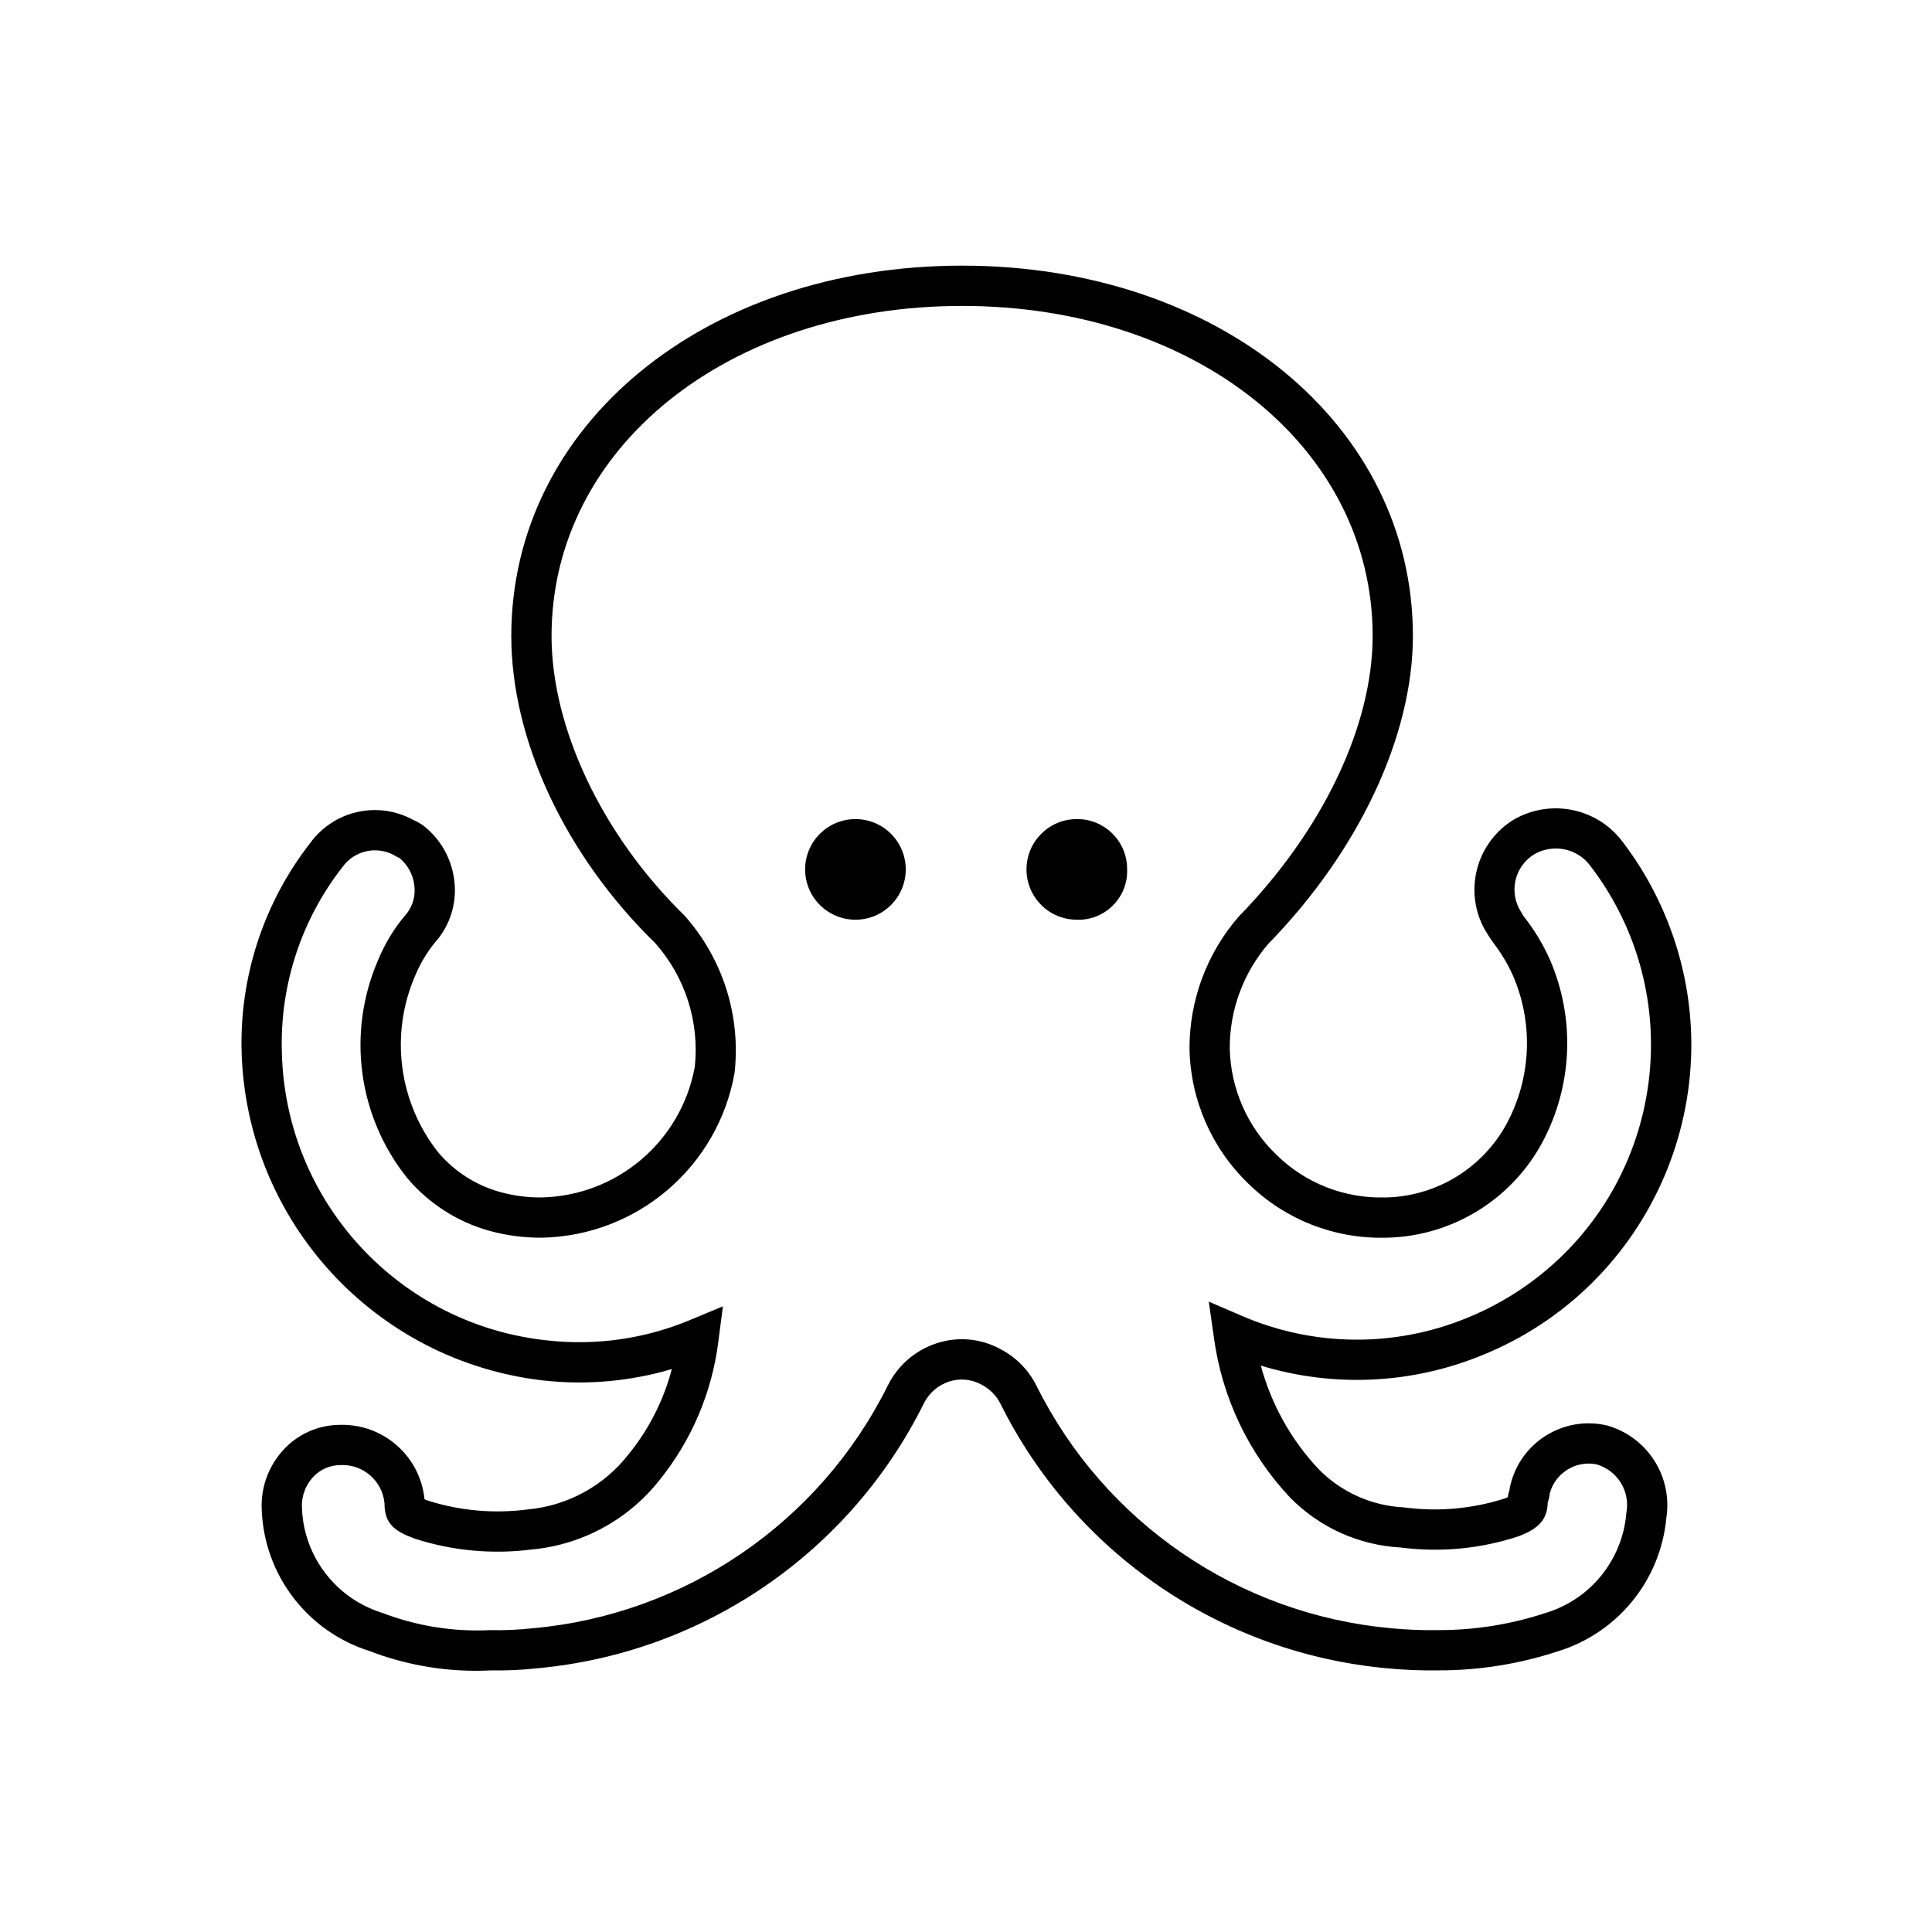 <svg viewBox="0 0 96 96" xmlns="http://www.w3.org/2000/svg" xmlns:xlink="http://www.w3.org/1999/xlink" id="Icons_Octopus_M" overflow="hidden"><g id="Icons"><path d="M79.922 70.851 79.849 70.83C77.699 70.327 75.549 71.662 75.046 73.811 75.038 73.846 75.03 73.881 75.023 73.916L75.006 74.038C74.965 74.154 74.937 74.275 74.921 74.397 74.881 74.415 74.832 74.435 74.773 74.457 73.155 74.976 71.442 75.128 69.759 74.901 68.162 74.823 66.654 74.148 65.531 73.011 64.16 71.556 63.17 69.785 62.649 67.856 66.239 68.949 70.096 68.777 73.576 67.369 82.109 63.956 86.259 54.273 82.846 45.74 82.281 44.327 81.525 42.998 80.598 41.79 79.312 40.116 76.975 39.673 75.165 40.759 73.337 41.914 72.727 44.295 73.775 46.188 73.835 46.283 73.909 46.41 73.963 46.493 74.016 46.575 74.146 46.772 74.199 46.842 74.594 47.354 74.927 47.912 75.19 48.503 76.163 50.772 76.095 53.352 75.005 55.566 73.863 57.911 71.513 59.427 68.906 59.5L68.784 59.5C66.785 59.549 64.852 58.784 63.427 57.381 61.984 55.998 61.15 54.098 61.106 52.1 61.097 50.192 61.778 48.345 63.021 46.899 67.52 42.29 70.206 36.571 70.206 31.6 70.206 21.11 60.576 13.2 47.806 13.2 35.036 13.2 25.406 21.11 25.406 31.6 25.406 36.788 28.098 42.514 32.561 46.867 34.05 48.549 34.762 50.78 34.524 53.013 33.847 56.71 30.663 59.421 26.906 59.5 26.222 59.506 25.541 59.418 24.881 59.239 23.678 58.911 22.602 58.23 21.792 57.282 19.801 54.779 19.359 51.38 20.642 48.451 20.925 47.778 21.315 47.156 21.798 46.61 22.447 45.766 22.721 44.693 22.558 43.642 22.41 42.617 21.875 41.687 21.062 41.044 20.896 40.919 20.714 40.816 20.522 40.735 18.775 39.783 16.592 40.274 15.42 41.882 13.098 44.858 11.89 48.553 12.007 52.325 12.276 60.714 18.653 67.637 26.991 68.594 29.138 68.834 31.312 68.641 33.383 68.028 32.974 69.586 32.235 71.038 31.216 72.286 29.99 73.847 28.173 74.832 26.195 75.006 24.537 75.221 22.851 75.07 21.257 74.563 21.192 74.539 21.139 74.518 21.094 74.5 20.881 72.361 19.055 70.747 16.906 70.8 15.844 70.799 14.83 71.24 14.107 72.017 13.343 72.831 12.945 73.921 13.006 75.036 13.133 78.26 15.268 81.058 18.344 82.032 20.036 82.685 21.834 83.02 23.648 83.02 23.902 83.02 24.154 83.013 24.406 83 25.17 83.015 25.934 82.98 26.694 82.896 34.943 82.14 42.211 77.164 45.9 69.747 46.156 69.222 46.614 68.824 47.17 68.645 47.697 68.476 48.271 68.53 48.757 68.794 49.166 69.002 49.499 69.334 49.708 69.742 53.394 77.158 60.659 82.136 68.906 82.895 69.737 82.976 70.571 83.011 71.406 83 73.442 83.01 75.466 82.691 77.4 82.056 80.378 81.146 82.511 78.528 82.799 75.427 83.117 73.398 81.889 71.445 79.922 70.851ZM80.822 75.115 80.808 75.226C80.602 77.535 79.01 79.486 76.789 80.151 75.052 80.722 73.234 81.009 71.406 81 70.634 81.011 69.862 80.979 69.094 80.904 61.536 80.21 54.877 75.649 51.5 68.852 51.104 68.061 50.465 67.419 49.677 67.018 48.72 66.504 47.596 66.404 46.563 66.74 45.491 67.082 44.605 67.847 44.109 68.857 40.723 75.661 34.051 80.222 26.482 80.907 25.775 80.984 25.064 81.015 24.353 81.001 22.525 81.089 20.699 80.797 18.99 80.141 16.693 79.429 15.095 77.345 15.004 74.941 14.97 74.369 15.171 73.808 15.562 73.389 15.909 73.014 16.396 72.801 16.906 72.8 18.031 72.738 19.003 73.578 19.106 74.7 19.106 75.709 19.593 76.076 20.589 76.448 22.461 77.056 24.444 77.243 26.396 76.996 28.907 76.771 31.214 75.521 32.774 73.54 34.375 71.555 35.388 69.161 35.698 66.629L35.922 64.91 34.321 65.577C32.08 66.519 29.636 66.874 27.219 66.607 19.83 65.843 14.166 59.697 14.005 52.271 13.905 48.945 14.975 45.688 17.028 43.069 17.648 42.218 18.825 41.998 19.71 42.568L19.866 42.648C20.253 42.975 20.507 43.432 20.579 43.934 20.661 44.436 20.538 44.95 20.238 45.36 19.627 46.057 19.136 46.852 18.786 47.71 17.226 51.307 17.783 55.472 20.232 58.534 21.302 59.803 22.732 60.719 24.332 61.162 25.177 61.393 26.05 61.507 26.927 61.5L26.93 61.5C31.663 61.405 35.669 57.98 36.499 53.32 36.821 50.472 35.913 47.623 34.005 45.486 29.935 41.512 27.406 36.191 27.406 31.601 27.406 22.251 36.176 15.201 47.806 15.201 59.436 15.201 68.206 22.251 68.206 31.601 68.206 36.062 65.733 41.258 61.553 45.542 59.966 47.366 59.096 49.705 59.106 52.122 59.156 54.654 60.21 57.063 62.035 58.819 63.839 60.587 66.28 61.554 68.805 61.501L68.939 61.5C72.302 61.413 75.336 59.459 76.807 56.433 78.15 53.696 78.23 50.508 77.024 47.707 76.679 46.926 76.235 46.192 75.705 45.522L75.563 45.286C74.97 44.33 75.254 43.075 76.202 42.469 77.14 41.901 78.355 42.136 79.014 43.012 83.934 49.428 82.72 58.618 76.304 63.538 75.242 64.352 74.073 65.016 72.831 65.513 69.253 66.963 65.244 66.915 61.701 65.382L60.063 64.677 60.316 66.442C60.713 69.427 62.036 72.213 64.099 74.408 65.556 75.895 67.517 76.782 69.596 76.894 71.566 77.15 73.57 76.959 75.457 76.337 76.473 75.956 76.885 75.484 76.905 74.665 76.955 74.523 76.988 74.376 77.001 74.226 77.267 73.199 78.287 72.557 79.328 72.762 80.35 73.055 80.992 74.065 80.823 75.115Z"/><circle cx="42.506" cy="43.2" r="2.5"/><path d="M53.506 40.7C52.125 40.7 51.006 41.819 51.006 43.2 51.006 44.581 52.125 45.7 53.506 45.7 54.839 45.747 55.959 44.705 56.006 43.371 56.008 43.314 56.008 43.257 56.006 43.2 56.019 41.833 54.922 40.714 53.555 40.7 53.538 40.7 53.522 40.7 53.506 40.7Z"/></g></svg>